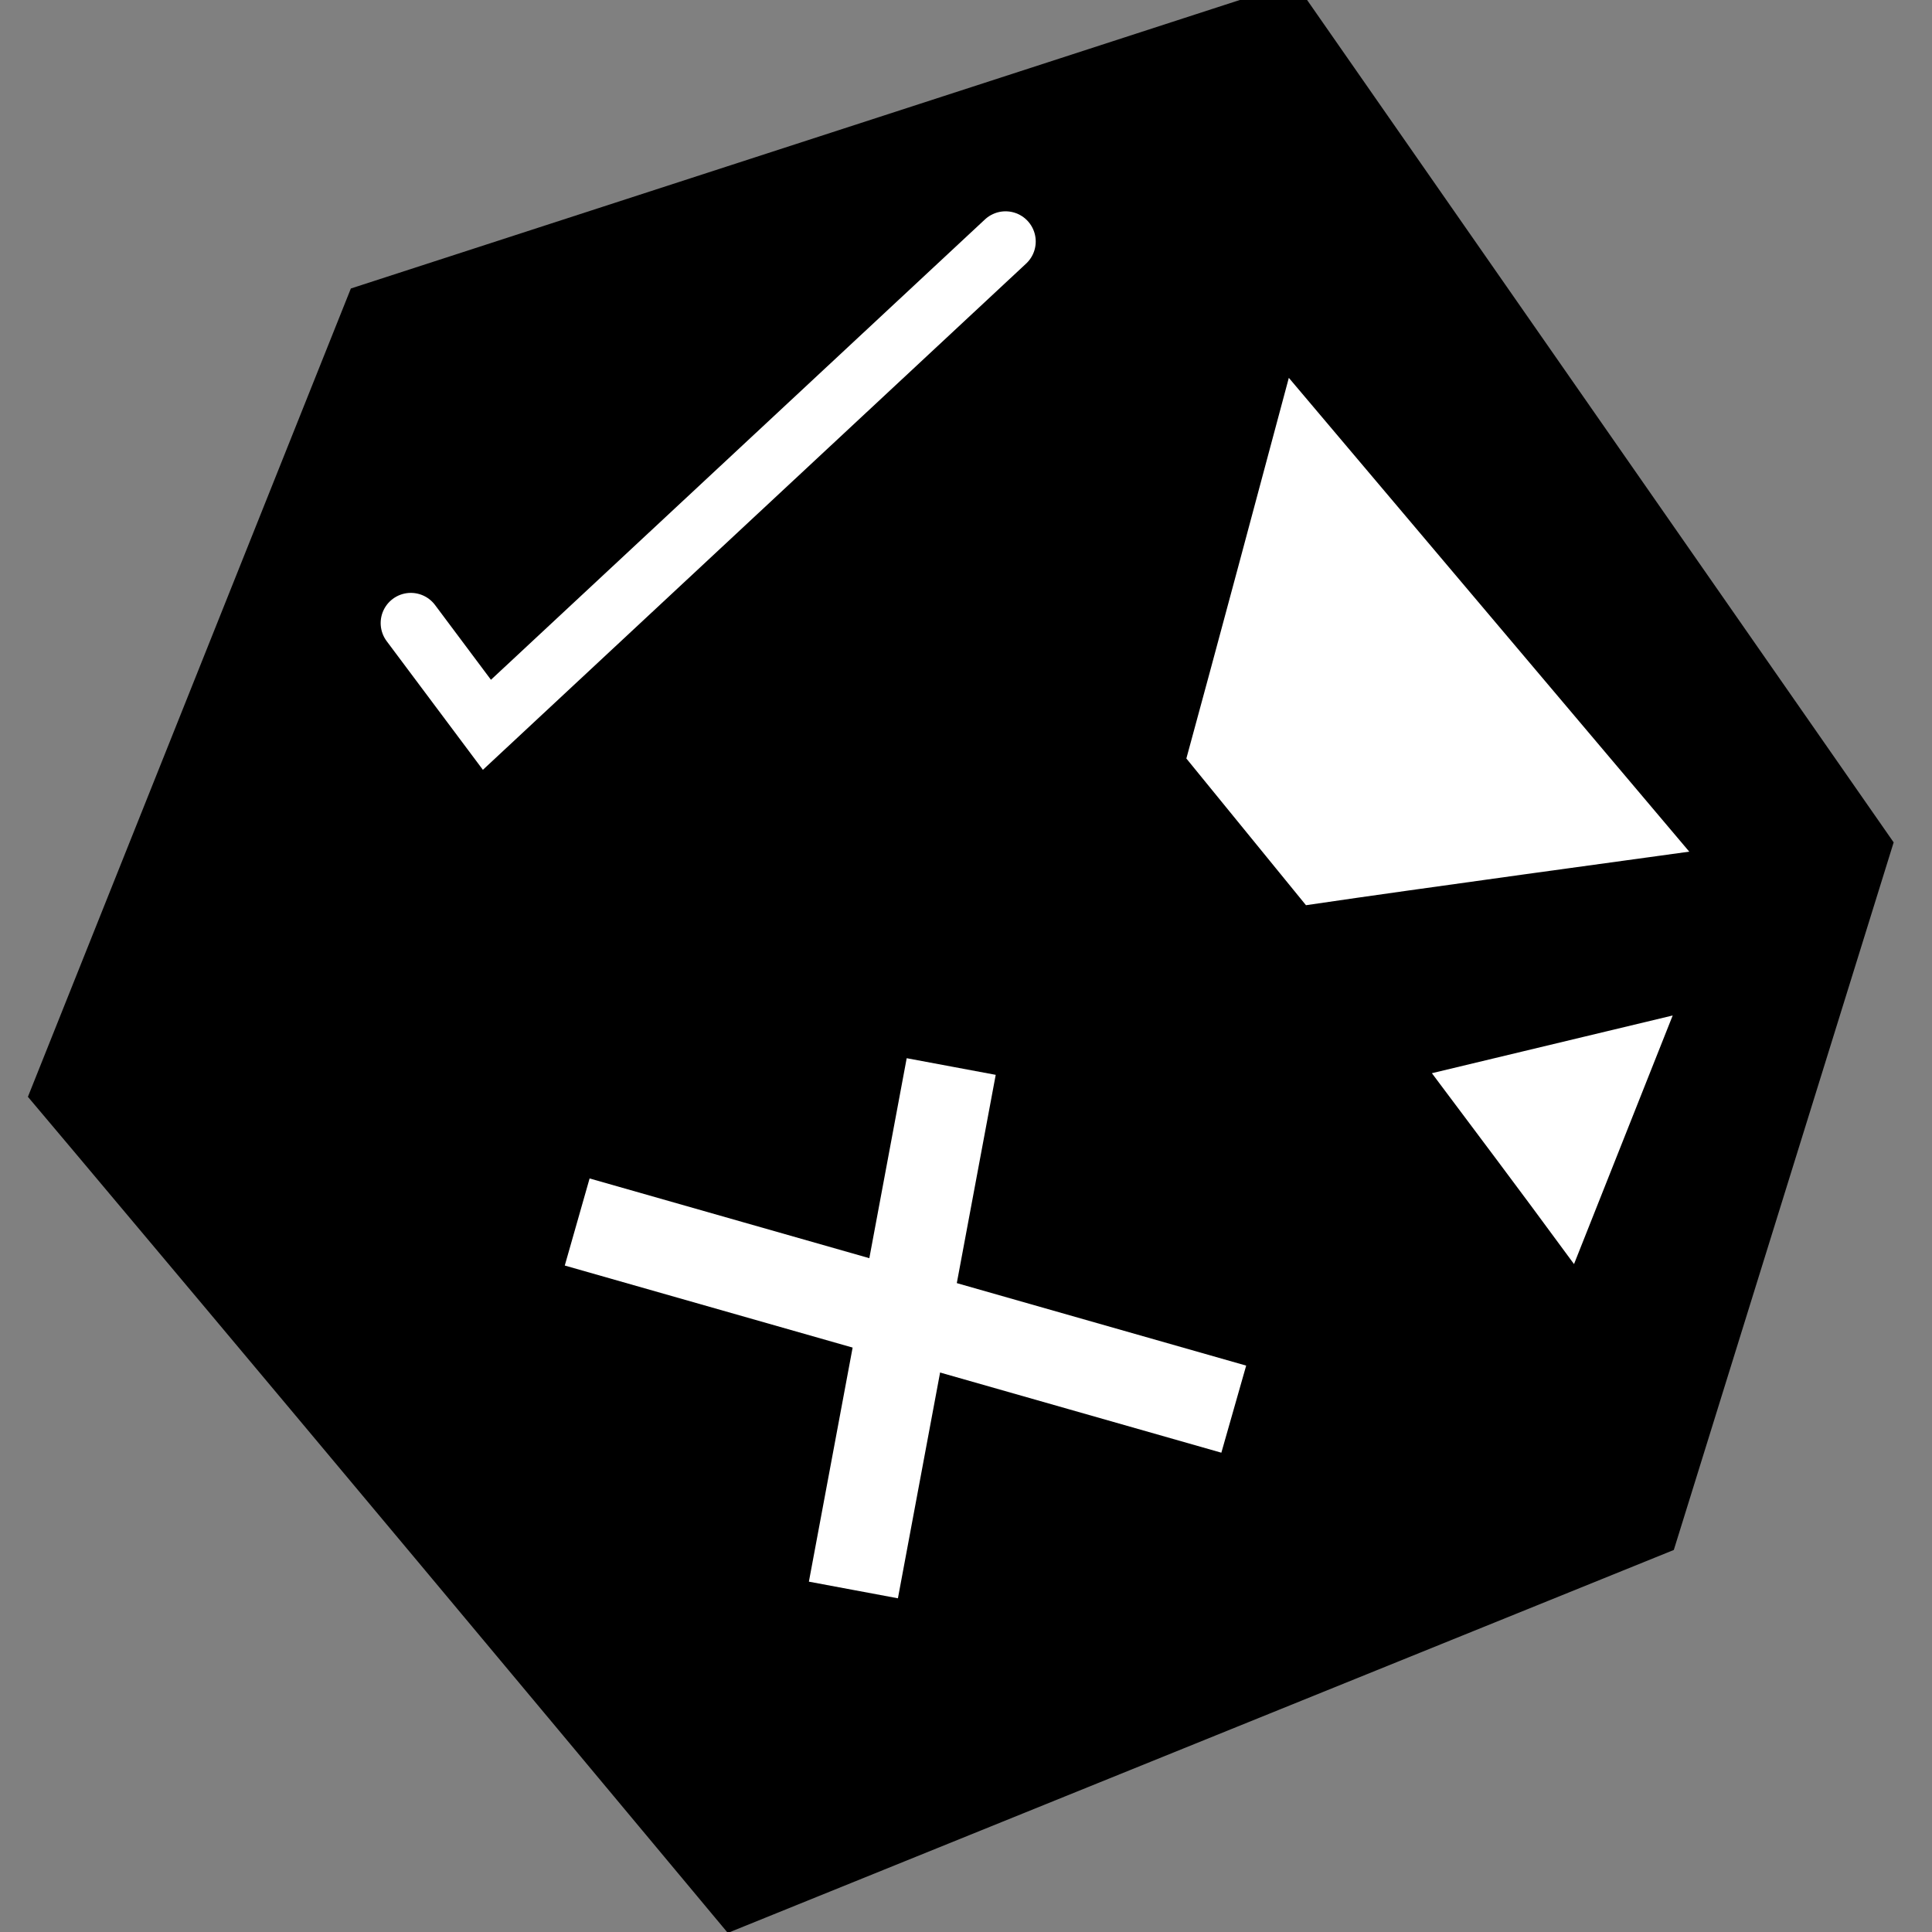 <?xml version="1.0" encoding="utf-8"?>
<!DOCTYPE svg PUBLIC "-//W3C//DTD SVG 1.1//EN" "http://www.w3.org/Graphics/SVG/1.1/DTD/svg11.dtd">
<svg version="1.1" id="Capa_1" xmlns="http://www.w3.org/2000/svg" xmlns:xlink="http://www.w3.org/1999/xlink" x="0px" y="0px"
width="64px" height="64px" viewBox="0 0 64 64" enable-background="new 0 0 720 1544" xml:space="preserve">
<rect x="0" y="0" width="64" height="64" fill="#808080" stroke="none"/>
<defs></defs><path layer="1" fill="#000000" fill-opacity="1.0" stroke="#000000" stroke-width="1.0" stroke-opacity="1.0" stroke-miterlimit="10" d="M24.26,63.43C24.26,63.43,55.04,50.97,55.04,50.97C55.04,50.97,62.18,27.99,62.18,27.99C62.18,27.99,42.69,-0.0,42.69,-0.0C42.69,-0.0,12.0,9.96,12.0,9.96C12.0,9.96,1.5,36.24,1.5,36.24C1.5,36.24,8.87,44.97,24.26,63.43Z" stroke-linecap="round"/>
<path layer="1" fill="#FFFFFF" fill-opacity="1.0" stroke="#FFFFFF" stroke-width="1.0" stroke-opacity="1.0" stroke-miterlimit="10" d="M48.29,35.86C48.29,35.86,54.59,34.35,54.59,34.35C54.59,34.35,52.01,40.85,52.01,40.85C52.01,40.85,50.88,39.31,48.29,35.86Z" stroke-linecap="round"/>
<path layer="1" fill="#FFFFFF" fill-opacity="1.0" stroke="#FFFFFF" stroke-width="3.0" stroke-opacity="1.0" stroke-miterlimit="10" d="M31.51,35.33C31.51,35.33,28.27,52.67,28.27,52.67C28.27,52.67,31.51,35.33,31.51,35.33Z" stroke-linecap="round"/>
<path layer="1" fill="#FFFFFF" fill-opacity="1.0" stroke="#FFFFFF" stroke-width="3.0" stroke-opacity="1.0" stroke-miterlimit="10" d="M40.87,46.68C40.87,46.68,19.12,40.48,19.12,40.48C19.12,40.48,40.87,46.68,40.87,46.68Z" stroke-linecap="round"/>
<path layer="1" fill="#FFFFFF" fill-opacity="0.0" stroke="#FFFFFF" stroke-width="2.0" stroke-opacity="1.0" stroke-miterlimit="10" d="M33.31,8.0C33.31,8.0,16.13,24.01,16.13,24.01C16.13,24.01,13.61,20.64,13.61,20.64" stroke-linecap="round"/>
<path layer="1" fill="#FFFFFF" fill-opacity="1.0" stroke="#FFFFFF" stroke-width="1.0" stroke-opacity="1.0" stroke-miterlimit="10" d="M42.93,13.57C42.93,13.57,54.99,27.84,54.99,27.84C54.99,27.84,46.59,28.99,43.47,29.45C43.47,29.45,39.85,25.01,39.85,25.01C39.85,25.01,40.71,21.87,42.93,13.57Z" stroke-linecap="round"/>
</svg>
